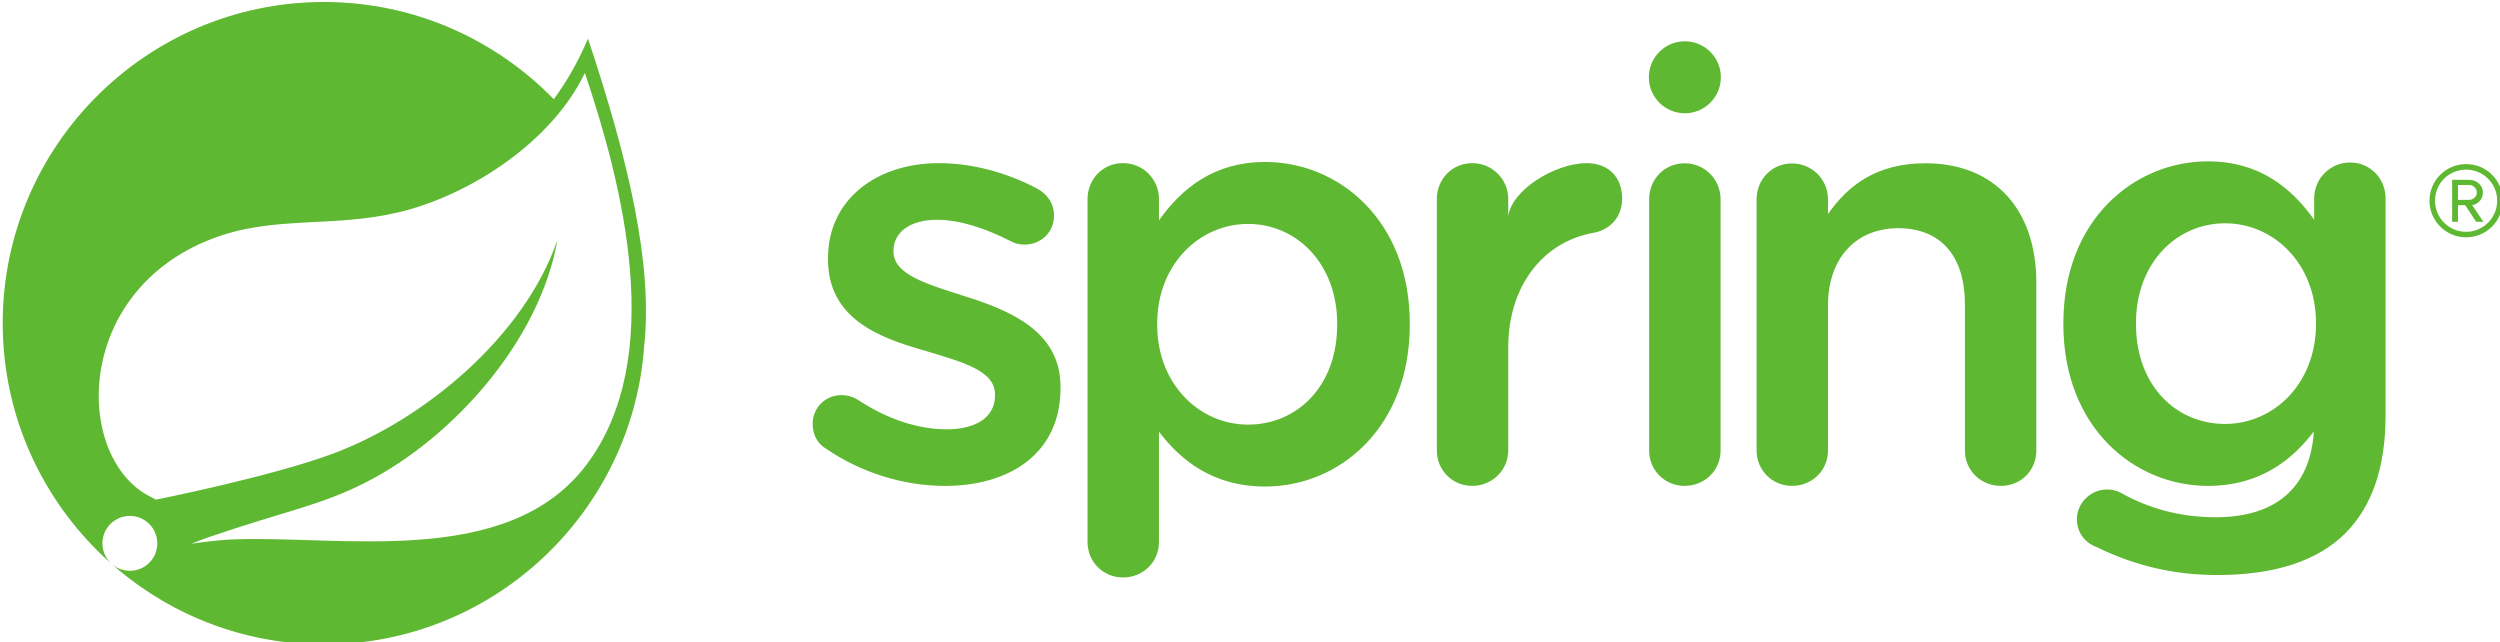 <?xml version="1.0" encoding="UTF-8" standalone="no"?>
<svg
   height="237.201"
   width="923.077"
   viewBox="-36.764 -15.745 245.092 28.011"
   version="1.1"
   id="svg1"
   sodipodi:docname="Spring-Logo.svg"
   inkscape:version="1.4 (e7c3feb100, 2024-10-09)"
   xmlns:inkscape="http://www.inkscape.org/namespaces/inkscape"
   xmlns:sodipodi="http://sodipodi.sourceforge.net/DTD/sodipodi-0.dtd"
   xmlns="http://www.w3.org/2000/svg"
   xmlns:svg="http://www.w3.org/2000/svg">
  <defs
     id="defs1" />
  <sodipodi:namedview
     id="namedview1"
     pagecolor="#ffffff"
     bordercolor="#000000"
     borderopacity="0.25"
     inkscape:showpageshadow="2"
     inkscape:pageopacity="0.0"
     inkscape:pagecheckerboard="true"
     inkscape:deskcolor="#d1d1d1"
     inkscape:zoom="0.99375"
     inkscape:cx="461.38365"
     inkscape:cy="118.23899"
     inkscape:window-width="1920"
     inkscape:window-height="1005"
     inkscape:window-x="0"
     inkscape:window-y="28"
     inkscape:window-maximized="1"
     inkscape:current-layer="svg1" />
  <path
     d="m 44.235,10.764 c -0.751,-0.406 -1.33,-1.275 -1.33,-2.432 0,-1.561 1.214,-2.827 2.838,-2.827 0.576,0 1.098,0.169 1.501,0.401 2.955,1.969 6.022,2.953 8.795,2.953 3.008,0 4.744,-1.274 4.744,-3.302 v -0.115 c 0,-2.372 -3.238,-3.181 -6.828,-4.28 -4.51,-1.274 -9.544,-3.123 -9.544,-8.968 v -0.117 c 0,-5.787 4.802,-9.315 10.878,-9.315 3.241,0 6.653,0.927 9.604,2.487 0.986,0.522 1.677,1.448 1.677,2.66 0,1.622 -1.271,2.84 -2.891,2.84 -0.582,0 -0.929,-0.116 -1.386,-0.349 -2.492,-1.275 -5.037,-2.086 -7.177,-2.086 -2.721,0 -4.284,1.276 -4.284,3.013 v 0.113 c 0,2.257 3.298,3.181 6.886,4.34 4.455,1.39 9.489,3.413 9.489,8.91 v 0.117 c 0,6.422 -4.979,9.6 -11.342,9.6 -3.874,0 -8.098,-1.211 -11.631,-3.644 M 94.329,-1.384 v -0.117 c 0,-5.899 -3.993,-9.776 -8.735,-9.776 -4.744,0 -8.91,3.934 -8.91,9.776 v 0.117 c 0,5.844 4.166,9.782 8.91,9.782 4.802,0 8.735,-3.764 8.735,-9.782 m -24.474,-12.326 c 0,-1.964 1.502,-3.528 3.474,-3.528 1.966,0 3.528,1.565 3.528,3.528 v 2.086 c 2.257,-3.181 5.438,-5.728 10.415,-5.728 7.173,0 14.175,5.668 14.175,15.85 v 0.117 c 0,10.127 -6.943,15.853 -14.175,15.853 -5.091,0 -8.274,-2.549 -10.415,-5.378 V 19.905 c 0,1.974 -1.562,3.479 -3.528,3.479 -1.908,0 -3.474,-1.505 -3.474,-3.479 v -33.615 m 34.244,0.004 c 0,-1.963 1.5,-3.528 3.468,-3.528 1.972,0 3.532,1.565 3.532,3.528 v 1.683 c 0.349,-2.622 4.627,-5.212 7.695,-5.212 2.197,0 3.472,1.445 3.472,3.469 0,1.85 -1.216,3.067 -2.779,3.356 -4.976,0.868 -8.388,5.222 -8.388,11.246 V 10.931 c 0,1.911 -1.56,3.473 -3.532,3.473 -1.908,0 -3.468,-1.505 -3.468,-3.473 v -24.637 m 20.815,0.014 c 0,-1.967 1.509,-3.531 3.473,-3.531 1.967,0 3.529,1.565 3.529,3.531 v 24.629 c 0,1.964 -1.563,3.467 -3.529,3.467 -1.911,0 -3.473,-1.502 -3.473,-3.467 v -24.629 m 10.532,0.013 c 0,-1.967 1.505,-3.528 3.469,-3.528 1.969,0 3.531,1.561 3.531,3.528 v 1.437 c 1.971,-2.836 4.801,-4.982 9.545,-4.982 6.885,0 10.88,4.631 10.88,11.689 V 10.932 c 0,1.966 -1.507,3.472 -3.473,3.472 -1.967,0 -3.528,-1.506 -3.528,-3.472 V -3.394 c 0,-4.742 -2.372,-7.464 -6.539,-7.464 -4.049,0 -6.885,2.835 -6.885,7.583 V 10.932 c 0,1.966 -1.561,3.472 -3.531,3.472 -1.908,0 -3.469,-1.506 -3.469,-3.472 v -24.611 m 45.931,22.012 c -4.807,0 -8.737,-3.762 -8.737,-9.78 v -0.114 c 0,-5.901 3.989,-9.778 8.737,-9.778 4.745,0 8.911,3.936 8.911,9.778 v 0.114 c 0,5.845 -4.165,9.78 -8.911,9.78 m 12.26,-25.632 c -1.964,0 -3.527,1.566 -3.527,3.53 v 2.082 c -2.259,-3.181 -5.437,-5.726 -10.411,-5.726 -7.179,0 -14.177,5.668 -14.177,15.853 v 0.114 c 0,10.127 6.941,15.851 14.177,15.851 5.061,0 8.236,-2.518 10.379,-5.333 -0.351,5.502 -3.719,8.406 -9.627,8.406 -3.527,0 -6.595,-0.871 -9.376,-2.436 -0.347,-0.169 -0.745,-0.284 -1.268,-0.284 -1.62,0 -2.955,1.332 -2.955,2.889 0,1.332 0.753,2.315 1.972,2.778 3.697,1.794 7.513,2.72 11.797,2.72 5.5,0 9.783,-1.33 12.56,-4.108 2.54,-2.548 3.929,-6.362 3.929,-11.514 V -13.769 c 0,-1.964 -1.504,-3.53 -3.475,-3.53 m -61.692,-8.355 c 0,1.947 -1.581,3.53 -3.531,3.53 -1.951,0 -3.528,-1.583 -3.528,-3.53 0,-1.952 1.577,-3.528 3.528,-3.528 1.949,0 3.531,1.576 3.531,3.528 m -111.199,37.967 c -7.761,10.341 -24.341,6.851 -34.971,7.353 0,0 -1.882,0.105 -3.777,0.417 0,0 0.717,-0.306 1.631,-0.621 7.466,-2.582 10.994,-3.101 15.53,-5.431 C 7.683,9.664 16.165,0.154 17.891,-9.726 c -3.244,9.502 -13.112,17.68 -22.096,21.001 -6.149,2.269 -17.27,4.478 -17.272,4.479 0.005,0.008 -0.443,-0.233 -0.45,-0.238 -7.563,-3.68 -7.781,-20.06 5.955,-25.34 6.022,-2.317 11.783,-1.044 18.293,-2.594 6.944,-1.651 14.986,-6.856 18.255,-13.66 3.664,10.869 8.067,27.875 0.169,38.391 z m 0.135,-41.759 c -0.924,2.195 -2.052,4.173 -3.352,5.943 -5.722,-5.872 -13.708,-9.531 -22.536,-9.531 -17.365,0 -31.49,14.127 -31.49,31.489 0,9.101 3.885,17.31 10.079,23.063 l 0.69,0.611 c -1.151,-0.939 -1.329,-2.63 -0.395,-3.783 0.939,-1.153 2.632,-1.332 3.784,-0.398 1.155,0.936 1.331,2.631 0.396,3.786 -0.932,1.155 -2.628,1.33 -3.781,0.397 l 0.469,0.416 c 5.479,4.613 12.541,7.399 20.249,7.399 16.598,0 30.227,-12.917 31.394,-29.22 0.864,-7.982 -1.494,-18.118 -5.506,-30.172 m 184.429,14.353 h -1.1 v 1.456 h 1.1 c 0.356,0 0.745,-0.287 0.745,-0.711 0,-0.458 -0.389,-0.745 -0.745,-0.745 z m 0.679,3.605 -1.068,-1.625 h -0.711 v 1.625 h -0.575 v -4.114 h 1.675 c 0.695,0 1.339,0.492 1.339,1.254 0,0.913 -0.815,1.219 -1.051,1.219 l 1.101,1.641 z m -0.983,-5.112 c -1.693,0 -3.048,1.354 -3.048,3.048 0,1.675 1.355,3.047 3.048,3.047 1.675,0 3.047,-1.372 3.047,-3.047 0,-1.694 -1.372,-3.048 -3.047,-3.048 z m 0,6.637 c -1.981,0 -3.589,-1.609 -3.589,-3.589 0,-1.999 1.608,-3.59 3.589,-3.59 1.997,0 3.589,1.591 3.589,3.59 0,1.98 -1.592,3.589 -3.589,3.589"
     fill="#5fb832"
     id="path1" />
</svg>
